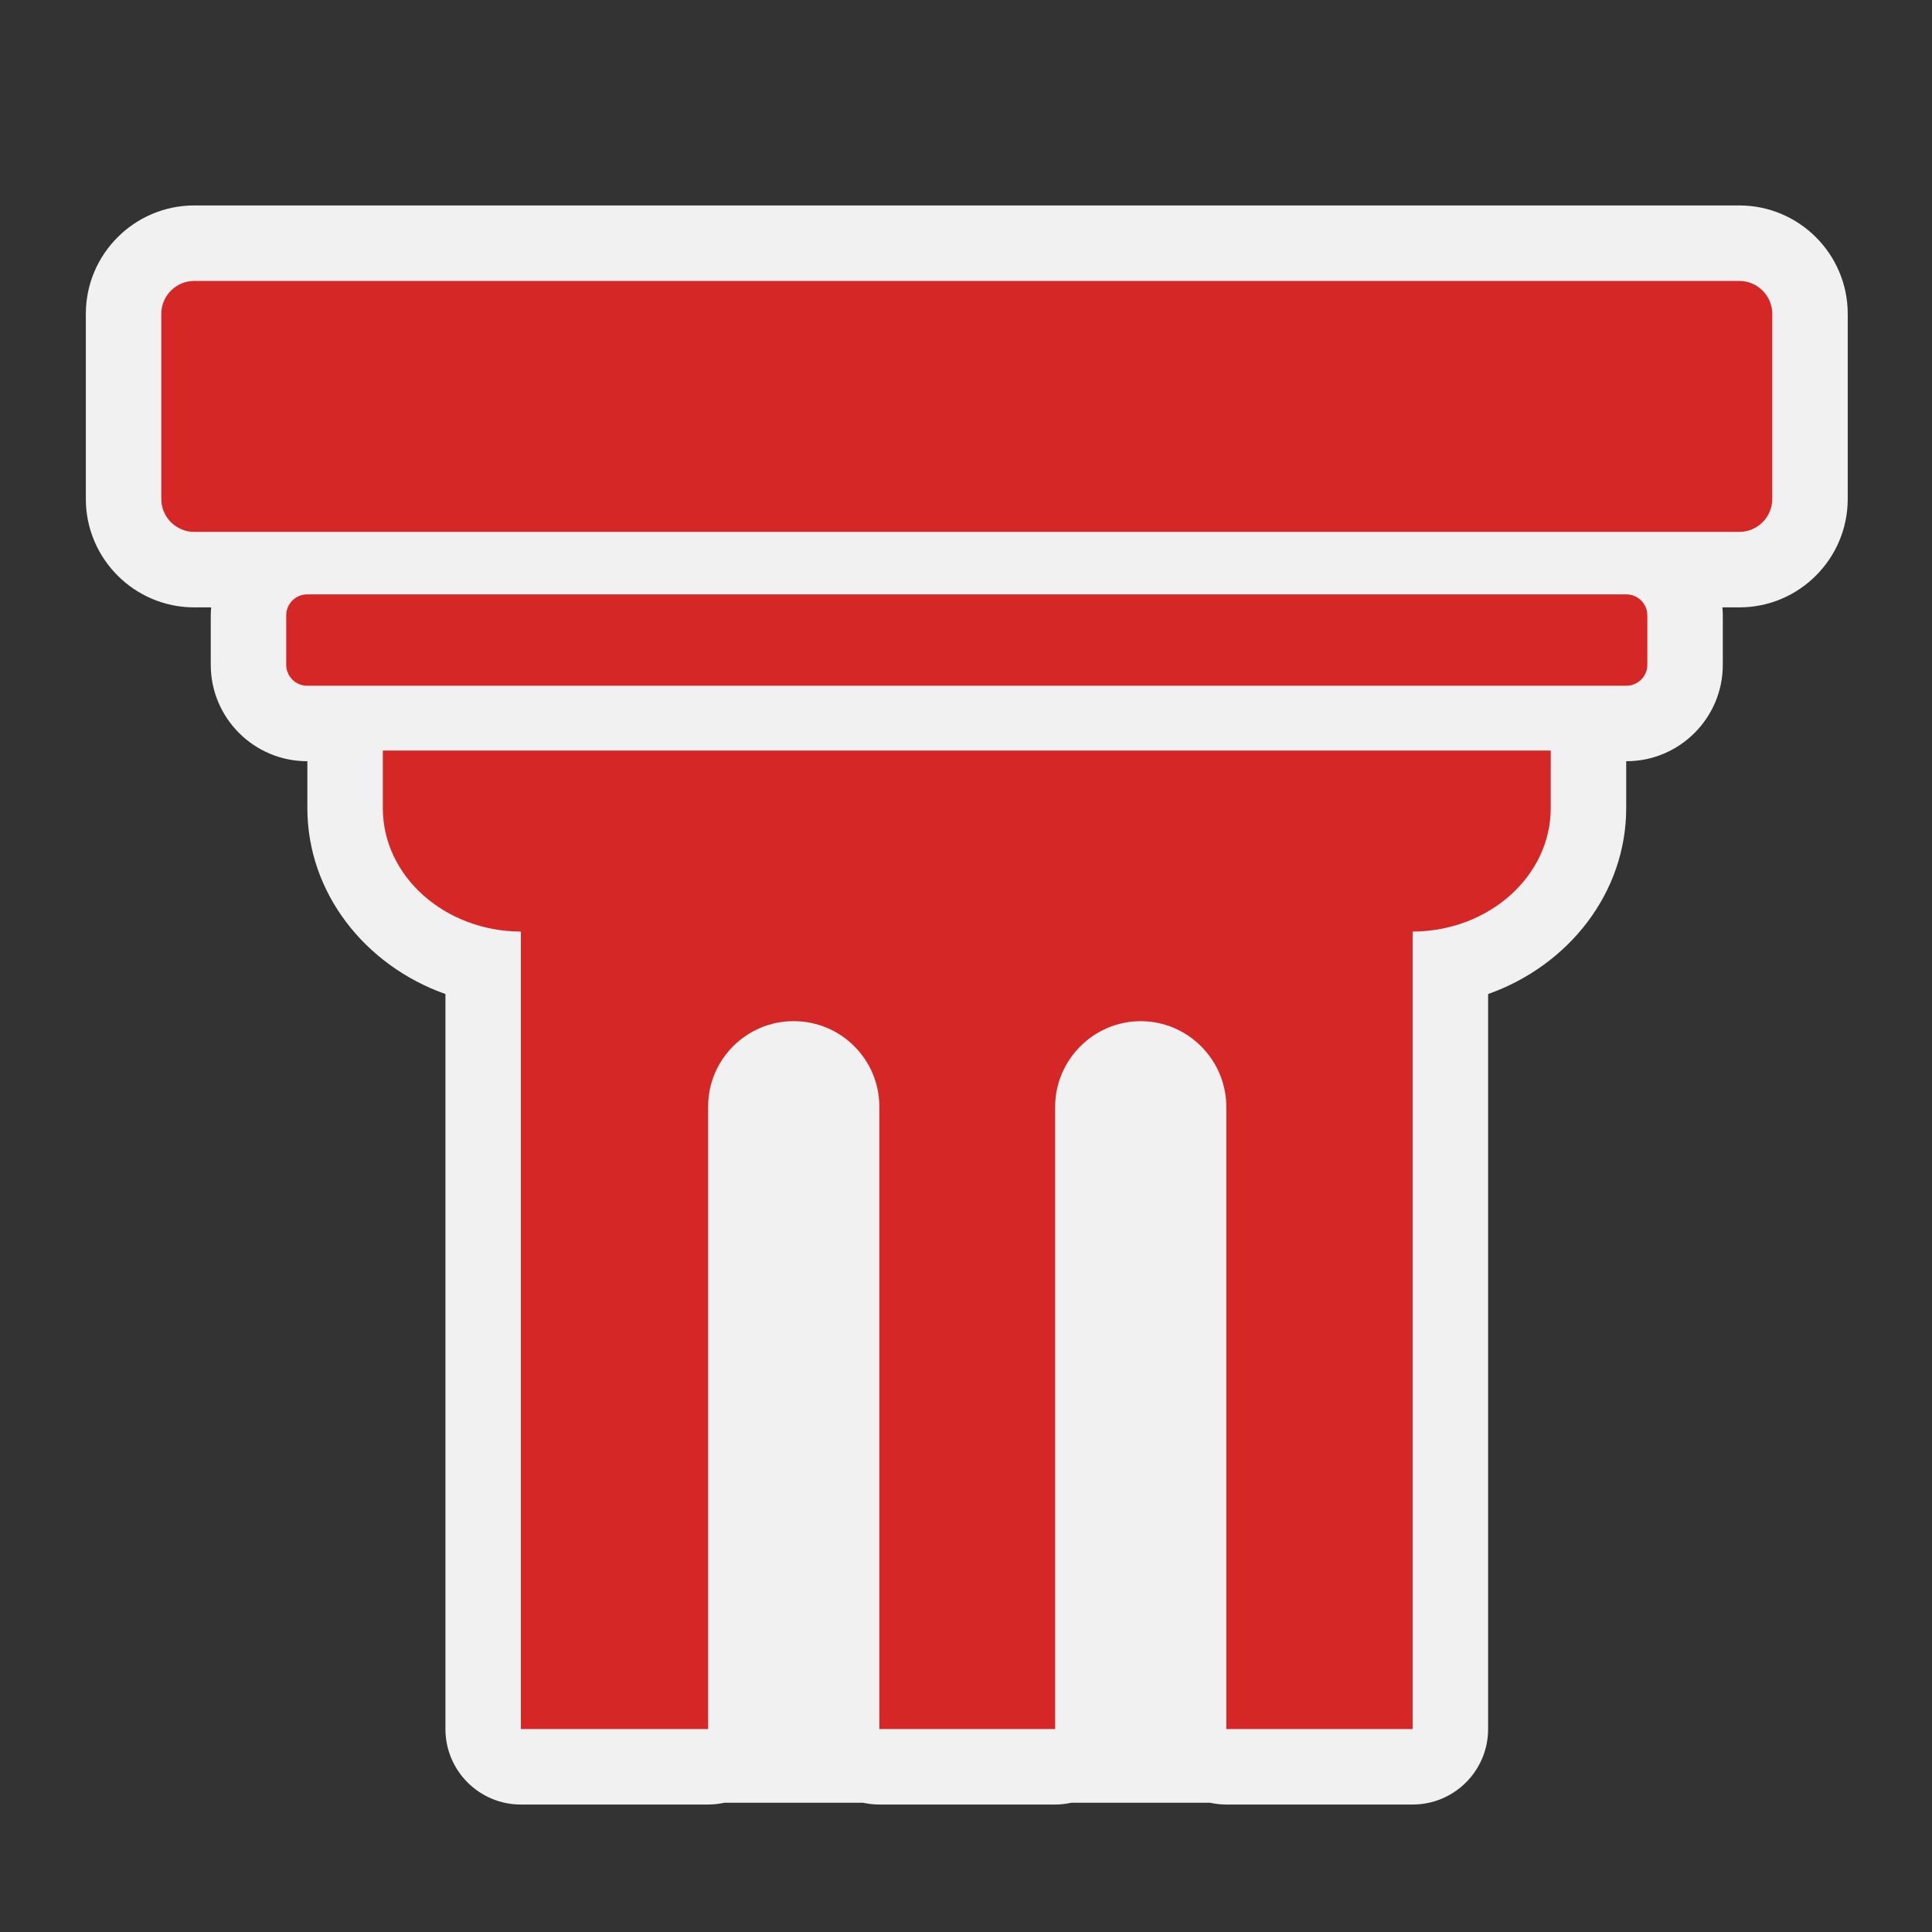 <?xml version="1.0" encoding="utf-8"?>
<!-- (c) mapshakers 2015, Licence: CC0 1.0 Universal, www.mapshakers.com  -->
<!DOCTYPE svg PUBLIC "-//W3C//DTD SVG 1.1//EN" "http://www.w3.org/Graphics/SVG/1.1/DTD/svg11.dtd">
<svg version="1.1" id="architecture" xmlns="http://www.w3.org/2000/svg" xmlns:xlink="http://www.w3.org/1999/xlink" x="0px"
	 y="0px" width="256px" height="256px" viewBox="0 0 256 256" style="enable-background:new 0 0 256 256;" xml:space="preserve">
<rect x="0" y="0" width="256" height="256" fill="#333333" stroke="none"/>
<style type="text/css">
<![CDATA[
	.st0{fill:#F1F1F1;}
	.st1{fill:#d62727;}
]]>
</style>
<path class="st0" d="M230.468,27.223H25.739c-7.921,0-14.366,6.445-14.366,14.366v24.526c0,7.921,6.445,14.366,14.366,14.366h2.24
	c-0.028,0.347-0.053,0.695-0.053,1.049v6.562c0,7.043,5.73,12.773,12.773,12.773h0.028v6.213c0,11.219,7.614,20.846,18.295,24.637
	v97.395c0,5.522,4.477,10,10,10h24.809c0.735,0,1.45-0.085,2.141-0.235h18.402c0.69,0.15,1.405,0.235,2.141,0.235h23.297
	c0.735,0,1.45-0.085,2.141-0.235h18.401c0.69,0.15,1.405,0.235,2.141,0.235h24.688c5.522,0,10-4.478,10-10v-97.394
	c10.682-3.791,18.298-13.418,18.298-24.638v-6.213h0.028c7.043,0,12.773-5.73,12.773-12.773v-6.562c0-0.354-0.024-0.702-0.053-1.049
	h2.239c7.922,0,14.366-6.445,14.366-14.366V41.589C244.834,33.668,238.39,27.223,230.468,27.223z"/>
<path class="st1" d="M50.727,99.448v7.631c0,9.015,8.186,16.321,18.295,16.359V229.11h24.809v-82.499
	c0-6.214,5.084-11.299,11.299-11.299h0.084c6.215,0,11.3,5.085,11.3,11.299v82.499h23.297v-82.434
	c0-6.25,5.104-11.364,11.341-11.364c6.238,0,11.342,5.114,11.342,11.364v82.434h24.688V123.438
	c10.111-0.039,18.298-7.344,18.298-16.359v-7.631H50.727z"/>
<g>
	<path class="st1" d="M218.281,81.531c0-1.525-1.248-2.773-2.773-2.773H40.698c-1.525,0-2.773,1.248-2.773,2.773v6.562
		c0,1.525,1.248,2.773,2.773,2.773h174.81c1.525,0,2.773-1.248,2.773-2.773V81.531z"/>
</g>
<g>
	<path class="st1" d="M234.834,41.589c0-2.401-1.965-4.366-4.366-4.366H25.739c-2.401,0-4.366,1.965-4.366,4.366v24.526
		c0,2.401,1.965,4.366,4.366,4.366h204.729c2.401,0,4.366-1.965,4.366-4.366V41.589z"/>
</g>
</svg>
